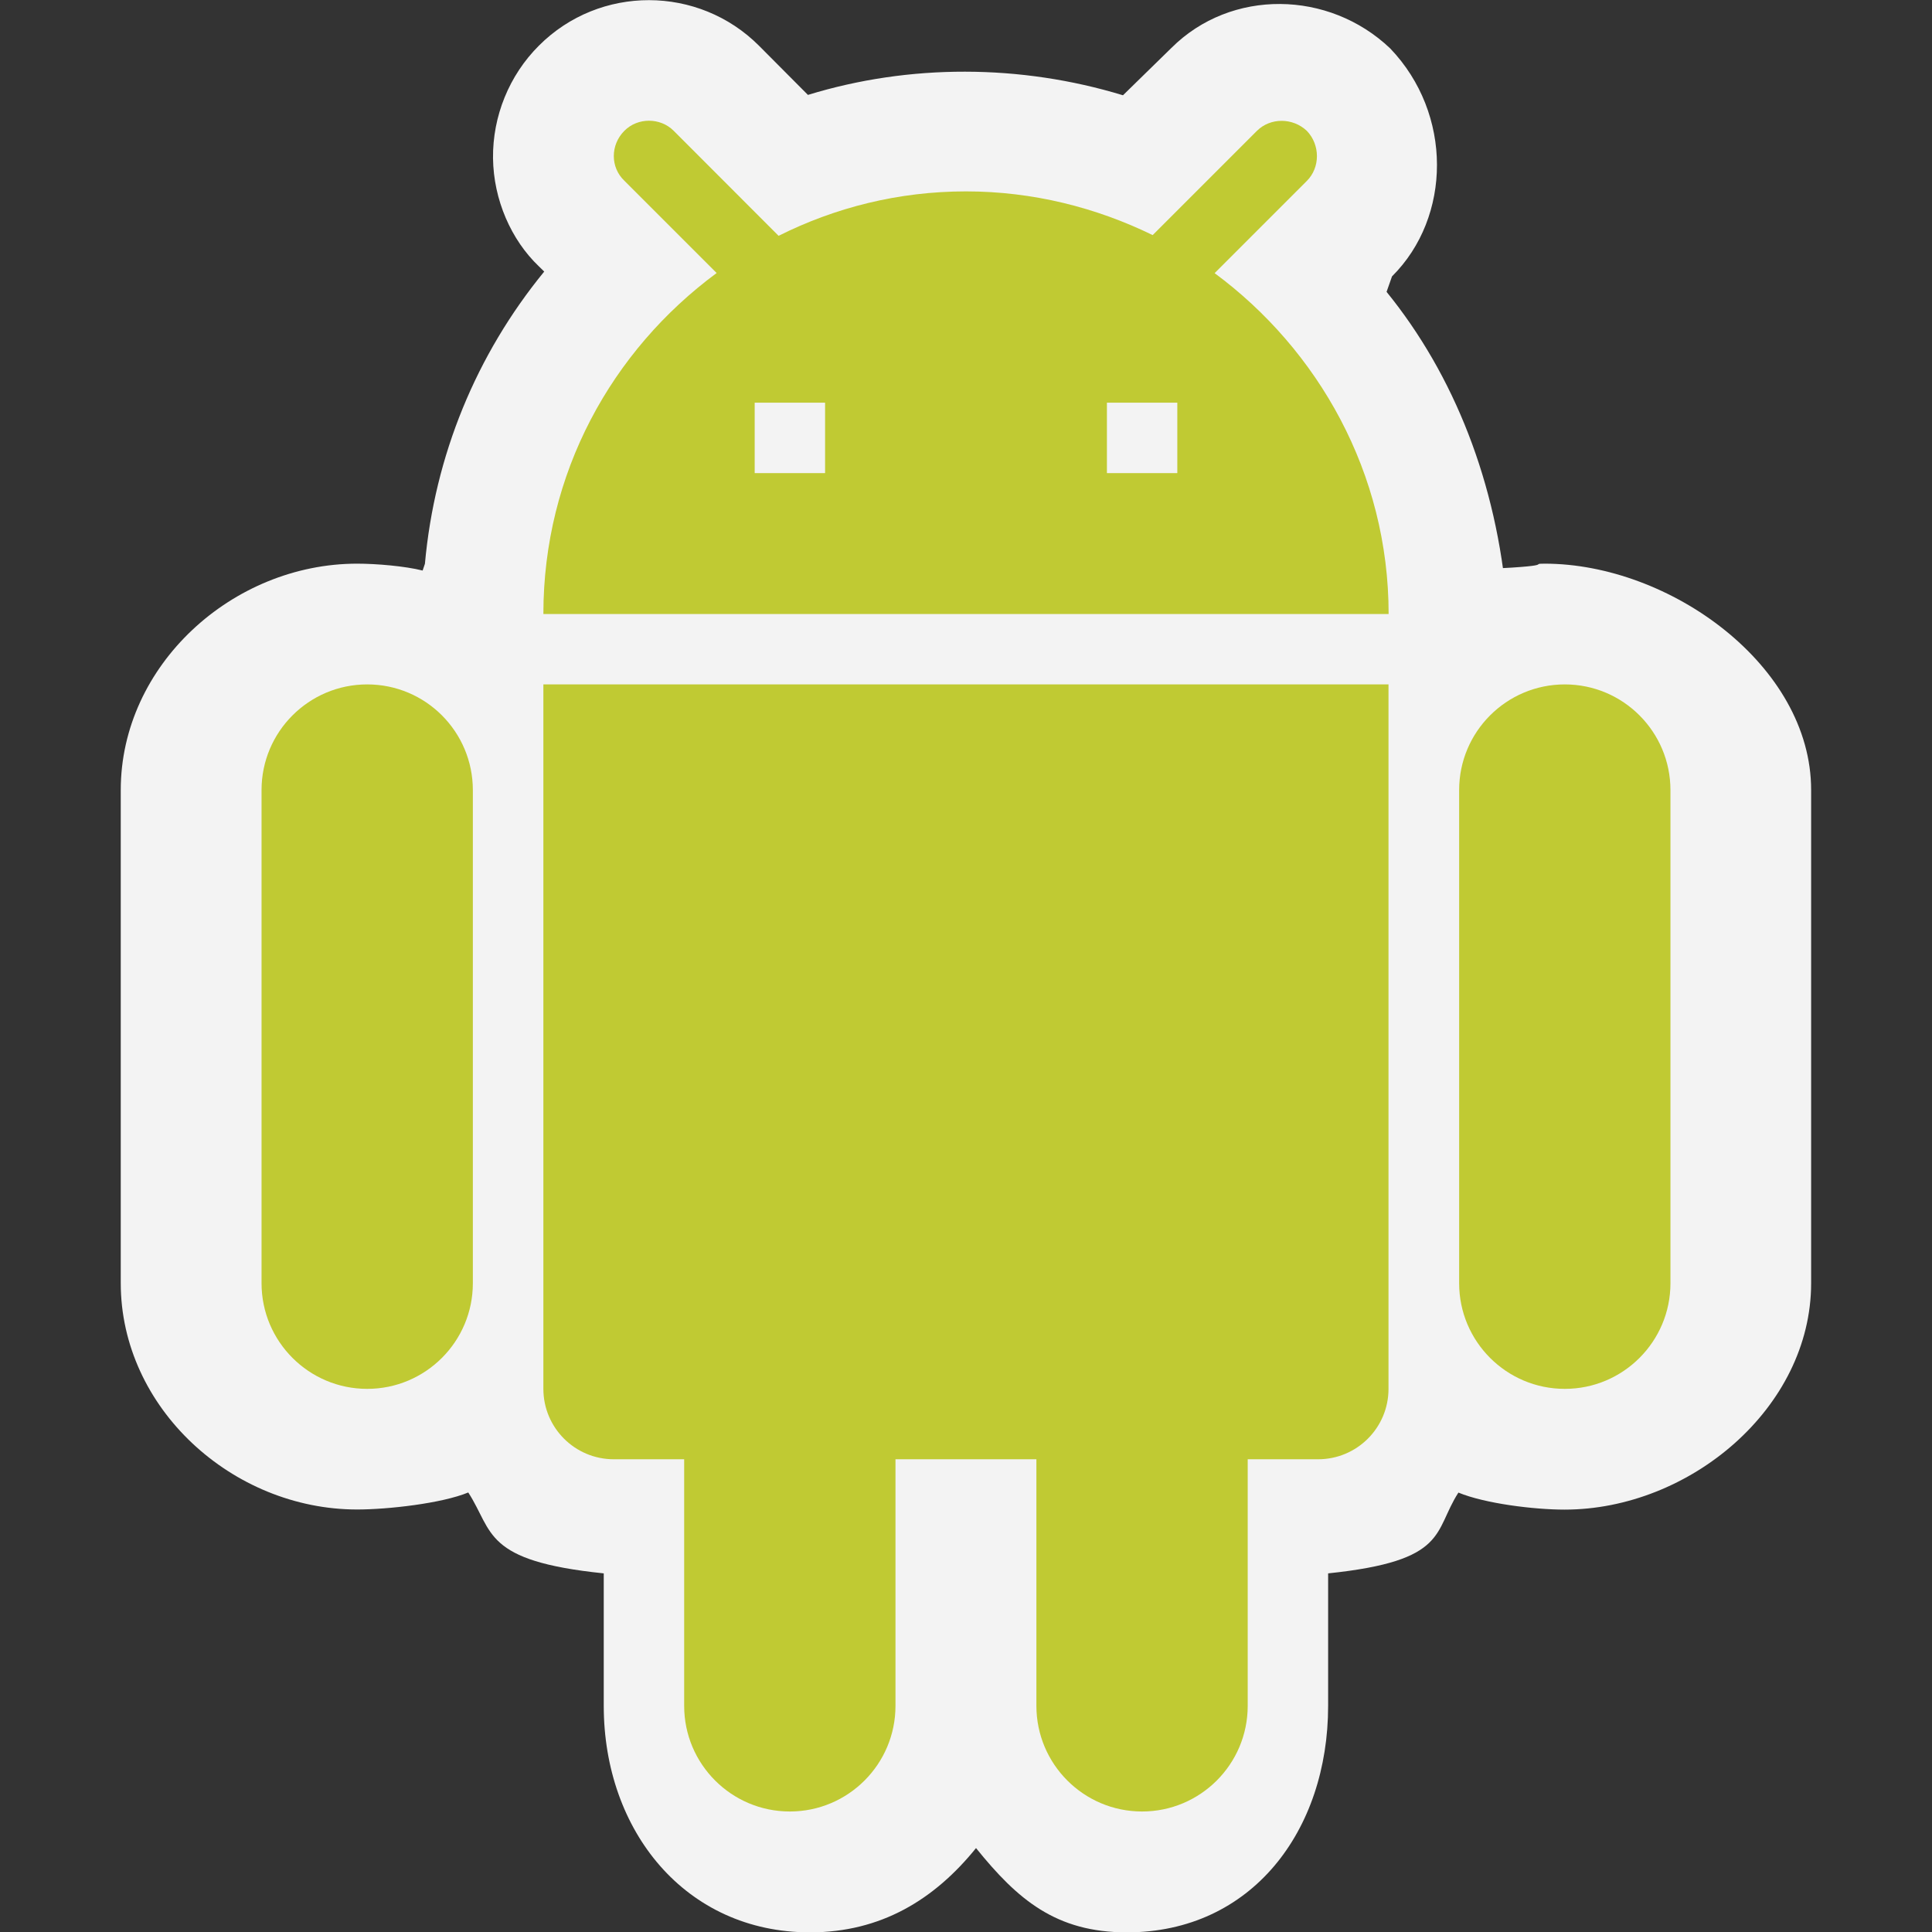 <?xml version="1.0" encoding="iso-8859-1"?>
<!-- Generator: Adobe Illustrator 20.1.0, SVG Export Plug-In . SVG Version: 6.00 Build 0)  -->
<svg version="1.1" xmlns="http://www.w3.org/2000/svg" xmlns:xlink="http://www.w3.org/1999/xlink" x="0px" y="0px"
	 viewBox="0 0 16 16" style="enable-background:new 0 0 16 16;" xml:space="preserve">
<rect x="0" y="0" width="16" height="16" fill="#333333" stroke="none"/>
<g id="colorImportance_copy_2">
	<path style="fill:#F3F3F3;" d="M12.792,4.668C12.634,4.668,13,4.688,12,4.725V5h0.48c-0.085-1-0.436-1.892-0.997-2.583l0.045-0.128
		c0.495-0.492,0.503-1.347-0.015-1.888c-0.507-0.483-1.318-0.497-1.812-0.004L9.3,0.789C8.45,0.53,7.531,0.528,6.691,0.786
		L6.286,0.379c-0.501-0.502-1.32-0.505-1.823-0.001C4.217,0.623,4.079,0.963,4.083,1.31c0.004,0.344,0.15,0.677,0.38,0.896
		l0.044,0.043C3.944,2.937,3.6,3.772,3.519,4.669L3.5,4.725C3.353,4.688,3.116,4.668,2.958,4.668C1.924,4.668,1,5.51,1,6.543v4.083
		c0,1.034,0.924,1.875,1.958,1.875c0.252,0,0.7-0.05,0.92-0.141C4.088,12.685,4,12.927,5,13.03v1.097
		c0,1.034,0.675,1.876,1.708,1.876c0.588,0,1.031-0.272,1.375-0.698c0.344,0.426,0.661,0.698,1.249,0.698
		c1.034,0,1.667-0.842,1.667-1.876V13.03c1-0.104,0.87-0.346,1.079-0.669c0.22,0.091,0.627,0.141,0.879,0.141
		c1.034,0,2.042-0.841,2.042-1.875V6.543C15,5.51,13.826,4.668,12.792,4.668z"/>
</g>
<g id="colorImportance_copy">
	<path id="path4_1_" style="fill:#C0CA33;" d="M9.75,3.918H9.167V3.335H9.75 M6.833,3.918H6.25V3.335h0.583 M10.059,2.262
		l0.764-0.764c0.111-0.111,0.111-0.298,0-0.414c-0.117-0.111-0.303-0.111-0.414,0L9.546,1.947C9.079,1.719,8.554,1.585,8,1.585
		c-0.56,0-1.085,0.134-1.552,0.368L5.579,1.083c-0.111-0.111-0.298-0.111-0.408,0c-0.117,0.117-0.117,0.303,0,0.414l0.764,0.764
		C5.066,2.903,4.5,3.918,4.5,5.085H11.5C11.5,3.918,10.917,2.897,10.059,2.262 M12.959,5.668c-0.483,0-0.875,0.392-0.875,0.875
		v4.084c0,0.483,0.392,0.875,0.875,0.875s0.875-0.392,0.875-0.875V6.544C13.834,6.06,13.442,5.668,12.959,5.668 M3.041,5.668
		c-0.483,0-0.875,0.392-0.875,0.875v4.084c0,0.483,0.392,0.875,0.875,0.875s0.875-0.392,0.875-0.875V6.544
		C3.916,6.06,3.525,5.668,3.041,5.668 M4.5,11.502c0,0.322,0.261,0.583,0.583,0.583h0.583v2.042c0,0.483,0.392,0.875,0.875,0.875
		s0.875-0.392,0.875-0.875v-2.042h1.167v2.042c0,0.483,0.392,0.875,0.875,0.875s0.875-0.392,0.875-0.875v-2.042h0.583
		c0.322,0,0.583-0.261,0.583-0.583V5.668H4.5V11.502z"/>
</g>
</svg>
